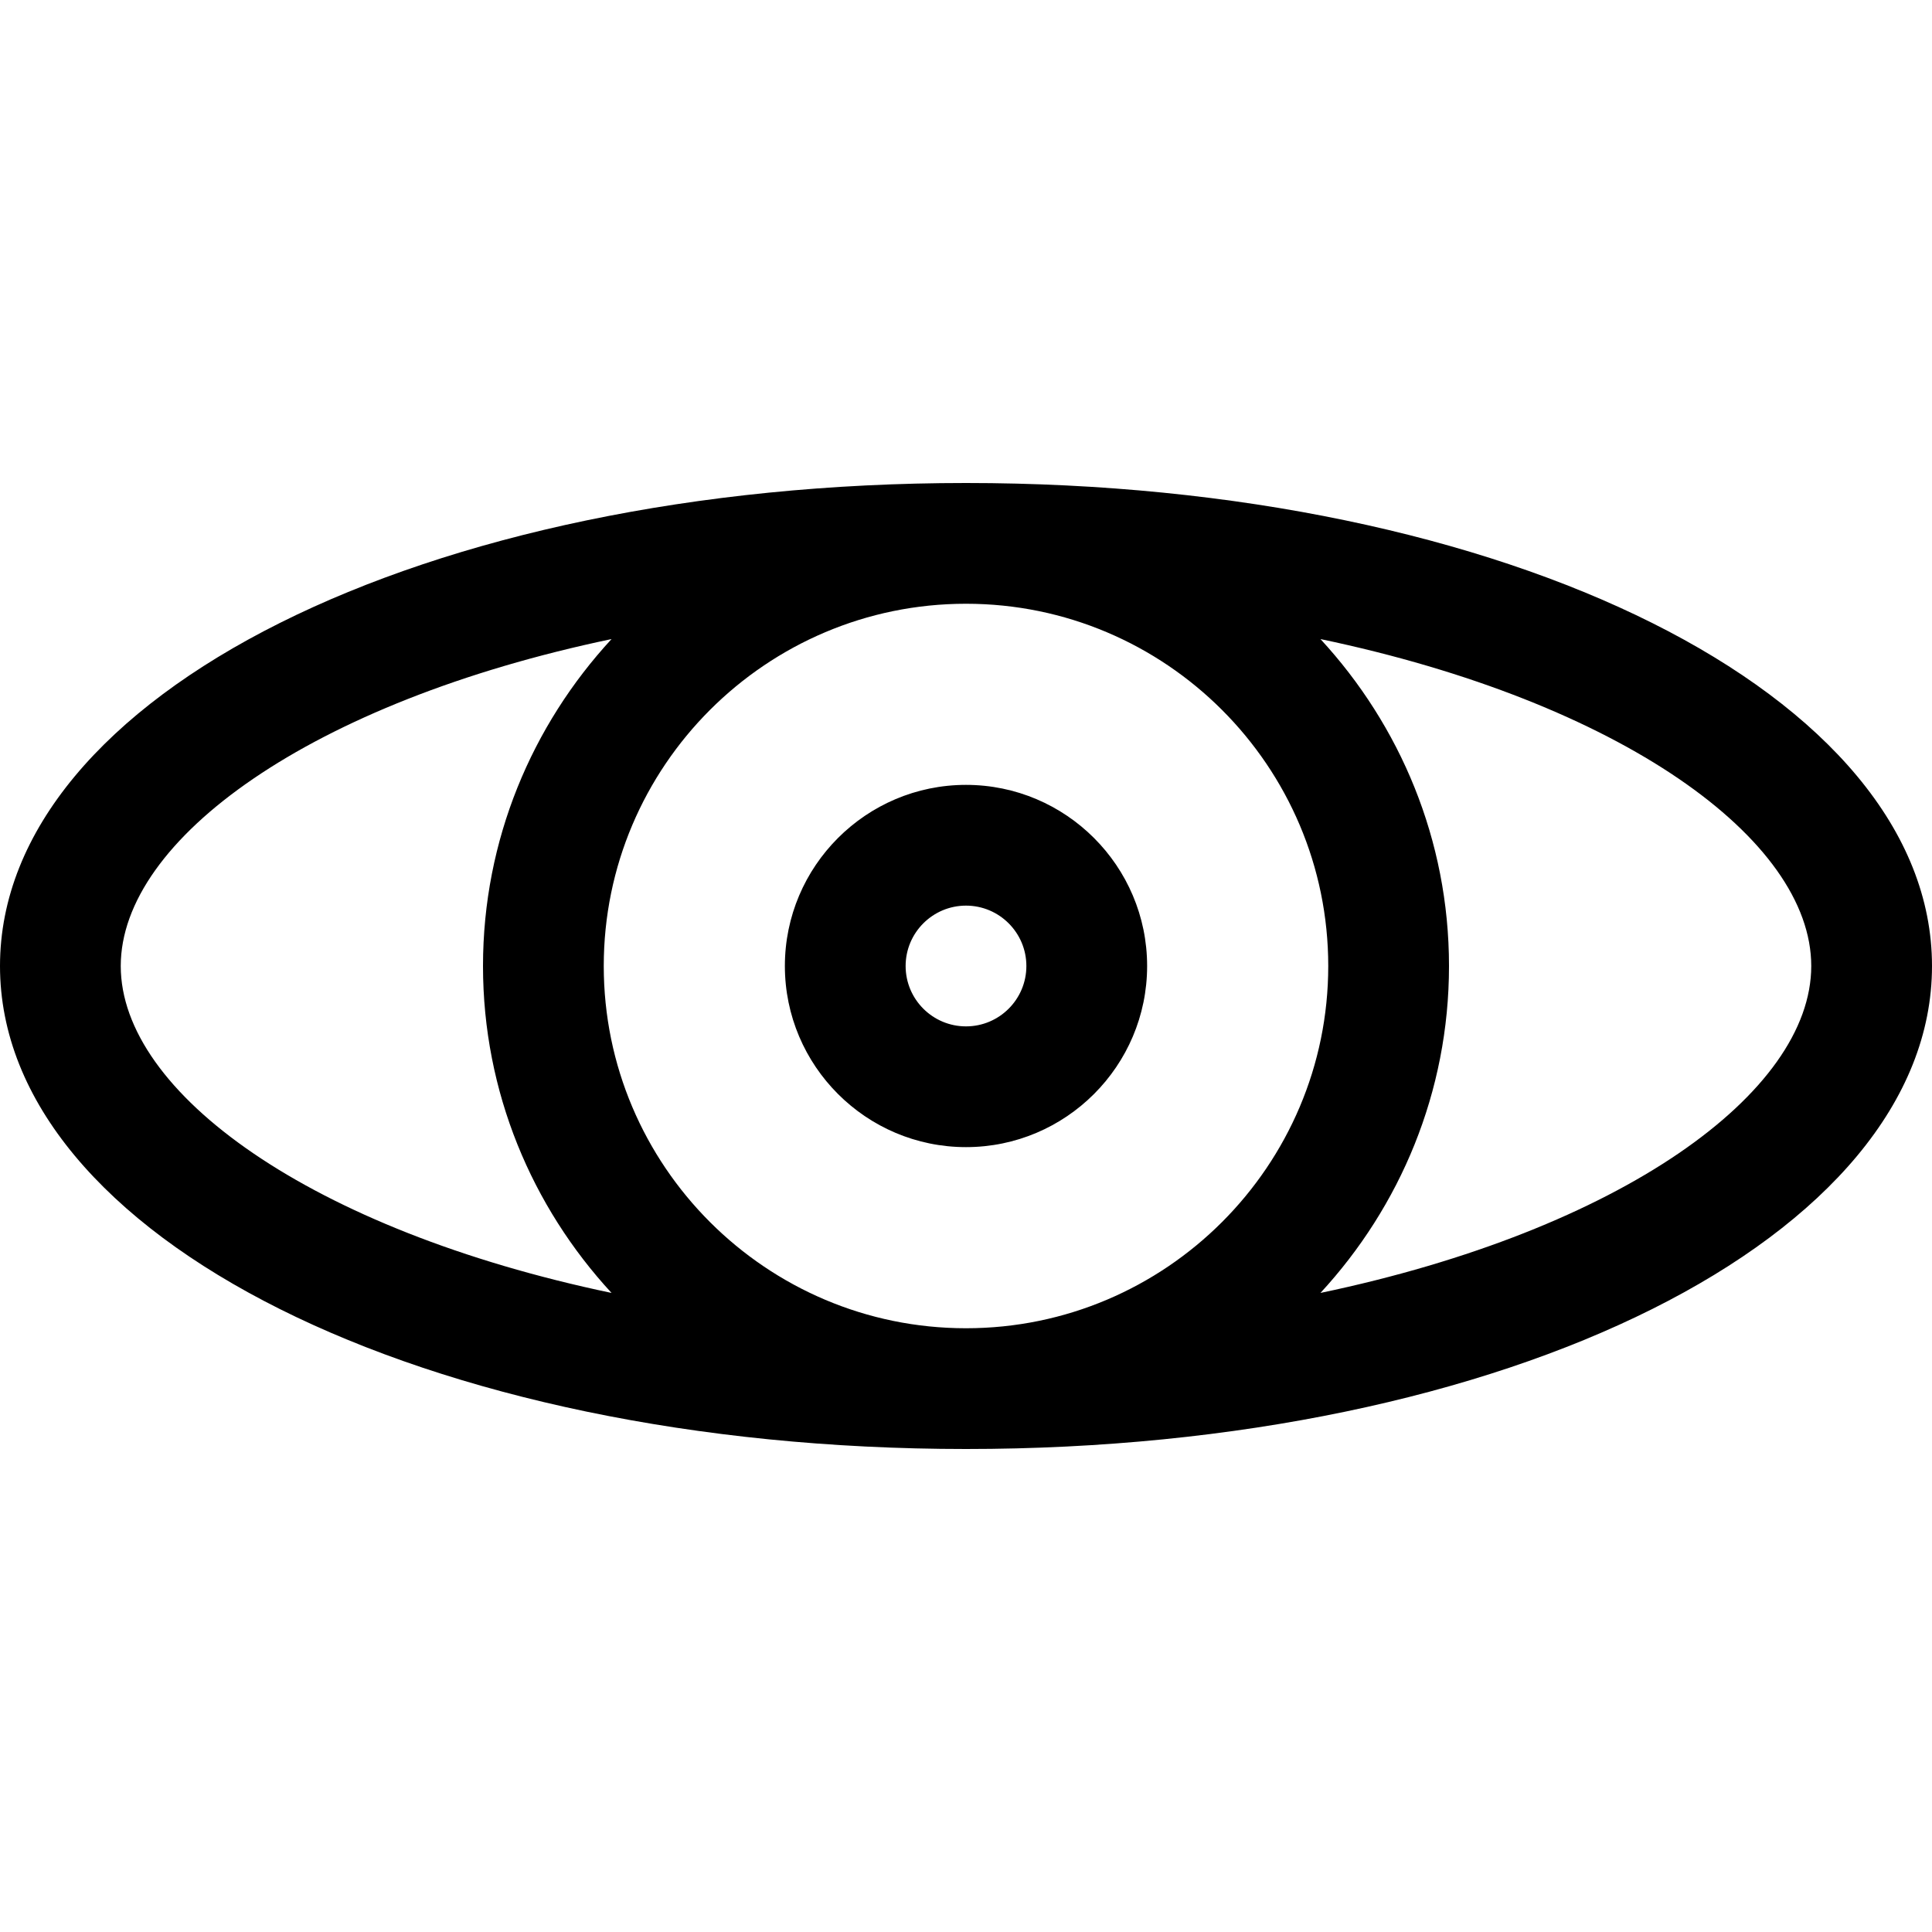 <?xml version="1.0" encoding="iso-8859-1"?>
<!-- Generator: Adobe Illustrator 16.0.0, SVG Export Plug-In . SVG Version: 6.00 Build 0)  -->
<!DOCTYPE svg PUBLIC "-//W3C//DTD SVG 1.1//EN" "http://www.w3.org/Graphics/SVG/1.1/DTD/svg11.dtd">
<svg version="1.1" id="Capa_1" xmlns="http://www.w3.org/2000/svg" xmlns:xlink="http://www.w3.org/1999/xlink" x="0px" y="0px"
	 width="32px" height="32px" viewBox="0 0 32 32" style="enable-background:new 0 0 32 32;" xml:space="preserve">
<g>
	<g id="Eye">
		<g>
			<path d="M16,8C7.028,8,0,11.515,0,16c0,4.486,7.028,8,16,8c8.973,0,16-3.514,16-8C32,11.515,24.973,8,16,8z M2,16
				c0-2.099,3.151-4.372,8.129-5.415C8.812,12.012,8,13.91,8,16s0.812,3.988,2.129,5.415C5.151,20.372,2,18.1,2,16z M16,22
				c-3.309,0-6-2.691-6-6c0-3.309,2.691-6,6-6c3.309,0,6,2.691,6,6C22,19.309,19.309,22,16,22z M21.871,21.415
				C23.188,19.988,24,18.09,24,16s-0.812-3.988-2.129-5.415C26.85,11.628,30,13.901,30,16C30,18.1,26.85,20.372,21.871,21.415z
				 M16,13c-1.654,0-3,1.346-3,3c0,1.654,1.346,3,3,3c1.654,0,3-1.346,3-3C19,14.346,17.654,13,16,13z M16,17c-0.552,0-1-0.448-1-1
				c0-0.551,0.448-1,1-1s1,0.449,1,1C17,16.552,16.552,17,16,17z"/>
		</g>
	</g>
</g>
<g>
</g>
<g>
</g>
<g>
</g>
<g>
</g>
<g>
</g>
<g>
</g>
<g>
</g>
<g>
</g>
<g>
</g>
<g>
</g>
<g>
</g>
<g>
</g>
<g>
</g>
<g>
</g>
<g>
</g>
</svg>

